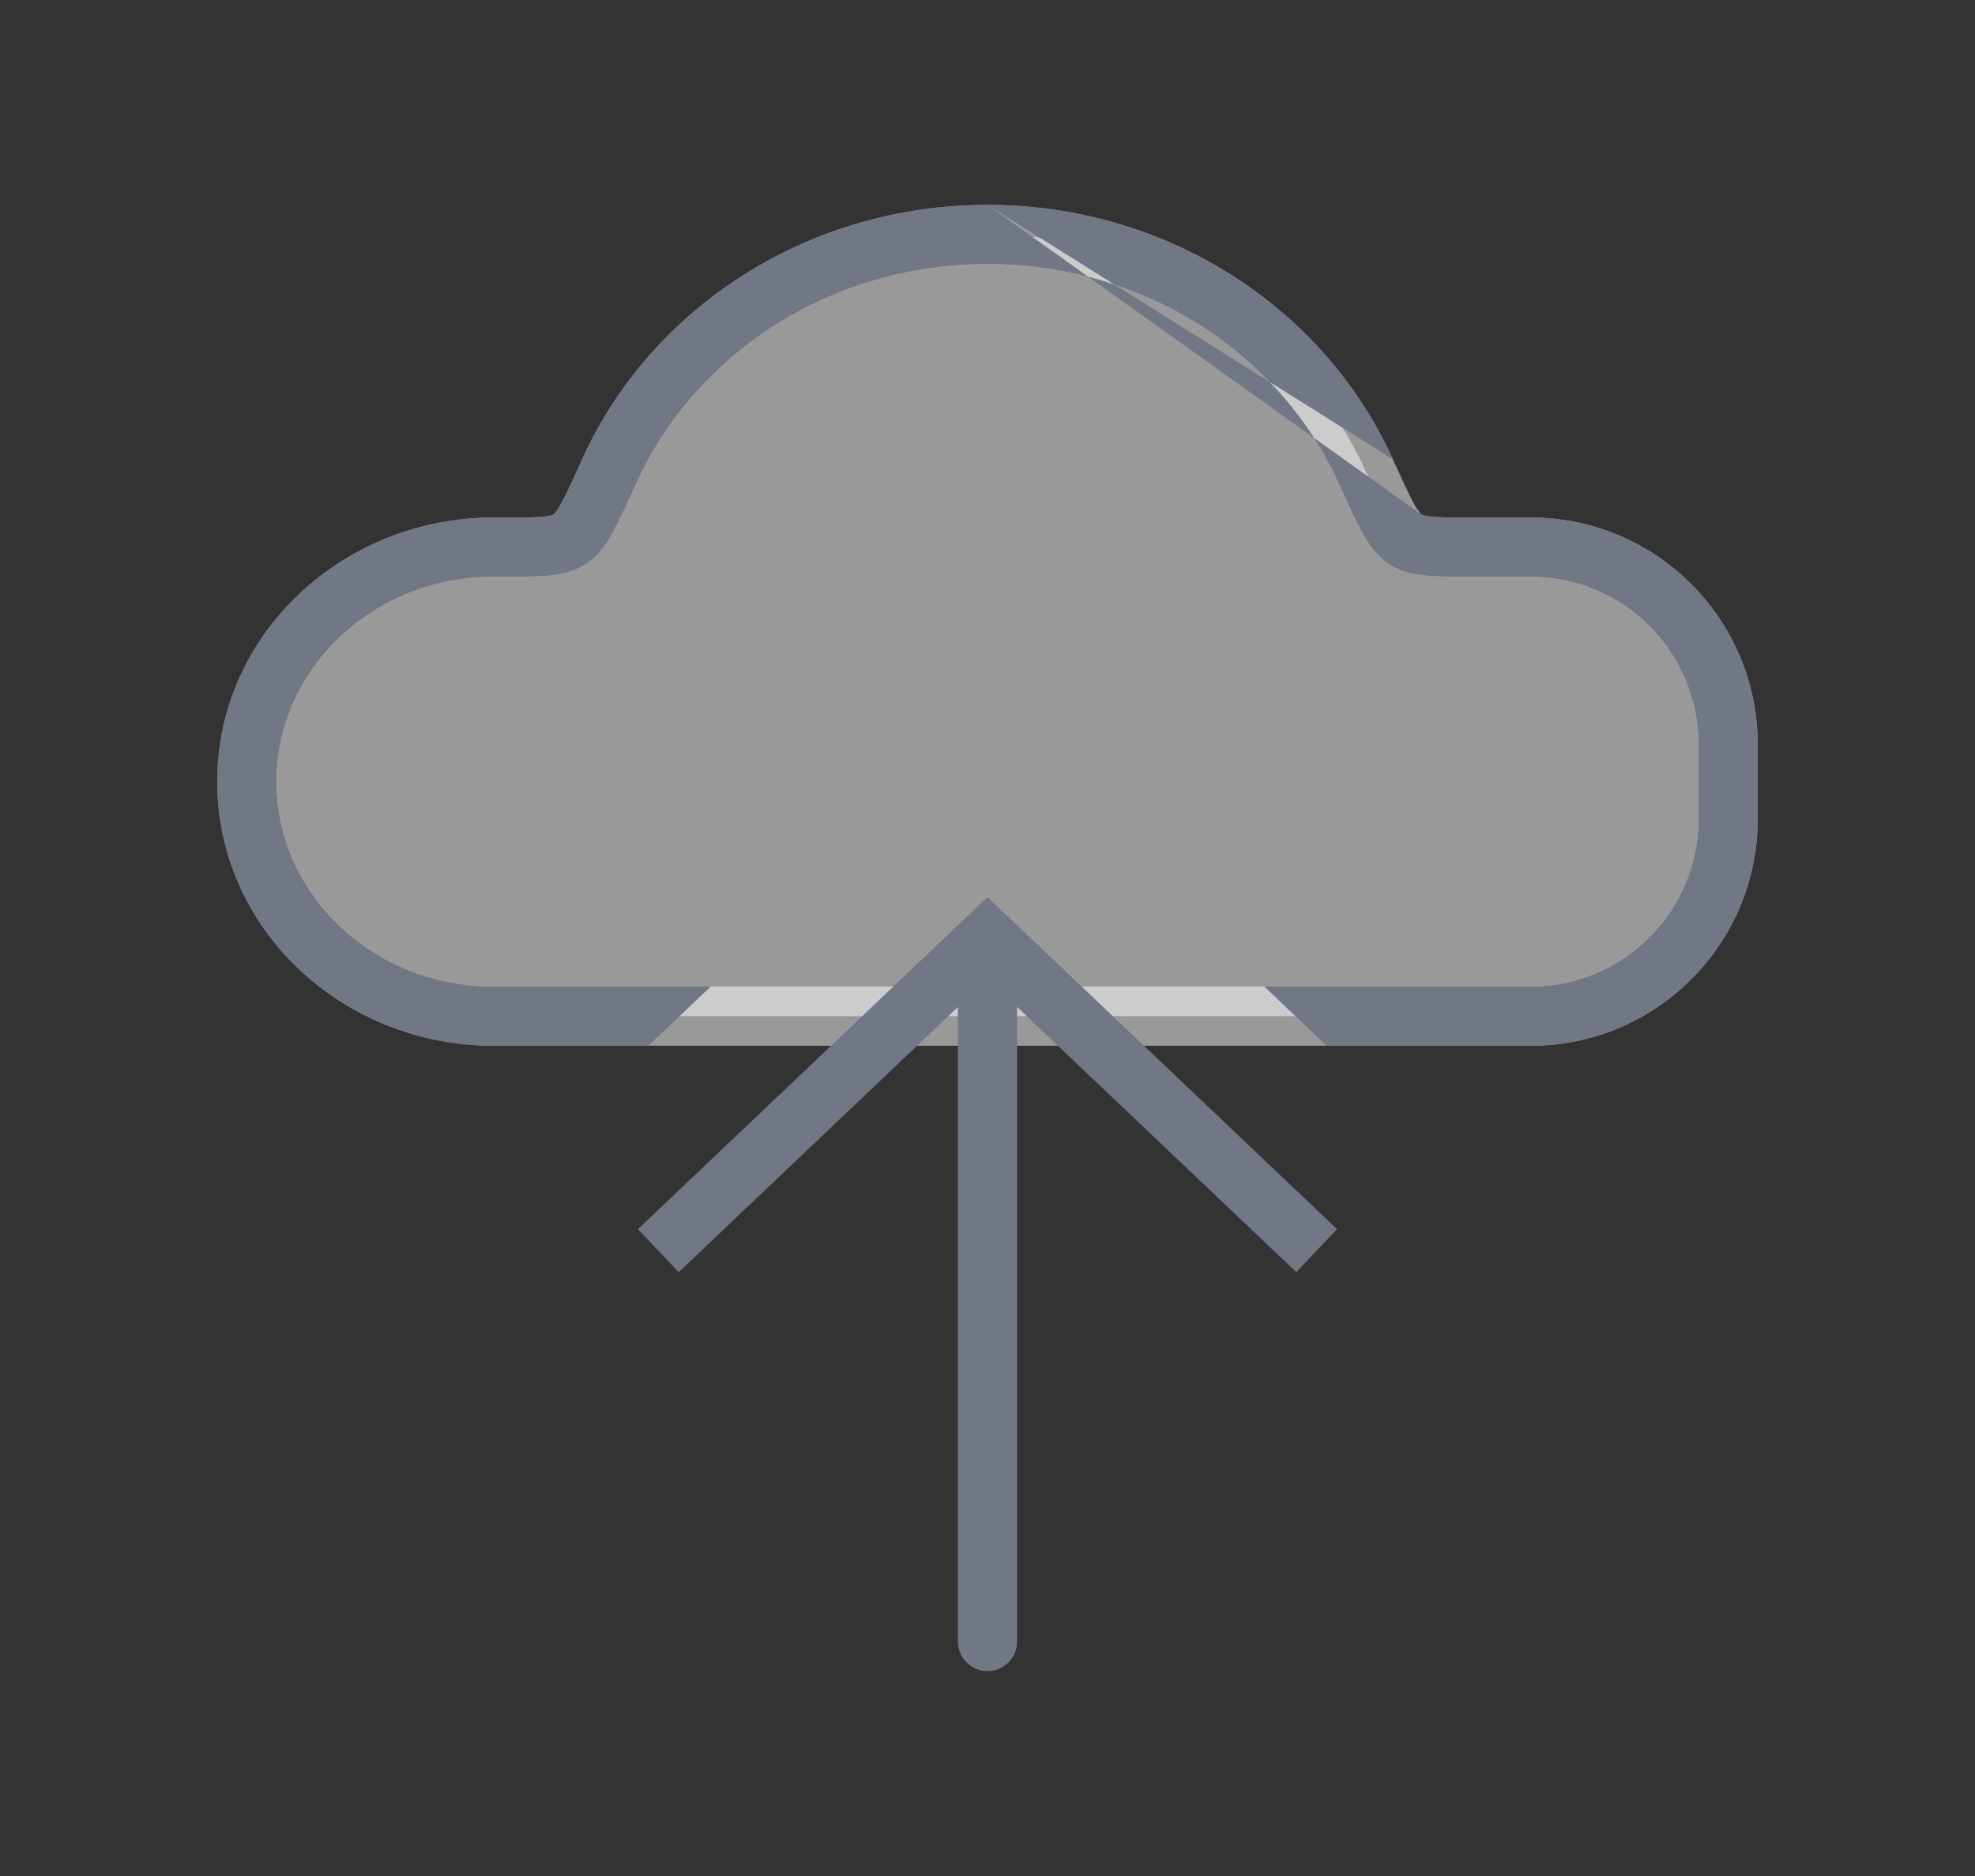 <svg width="40" height="38" viewBox="0 0 40 38" fill="none" xmlns="http://www.w3.org/2000/svg">
<rect x="0" y="0" width="40" height="38" fill="#333333" stroke="none"/>
<mask id="path-1-outside-1_174_242" maskUnits="userSpaceOnUse" x="4" y="3.75" width="32" height="18" fill="black">
<rect fill="white" x="4" y="3.75" width="32" height="18"/>
<path fill-rule="evenodd" clip-rule="evenodd" d="M10 20.583H20H31C33.209 20.583 35 18.793 35 16.583V15.083C35 12.874 33.209 11.083 31 11.083H29.784C29.065 11.083 28.706 11.083 28.458 10.923C28.21 10.764 28.028 10.359 27.662 9.549C26.388 6.727 23.437 4.75 20 4.75C16.563 4.75 13.612 6.727 12.338 9.549C11.972 10.359 11.79 10.764 11.542 10.923C11.294 11.083 10.935 11.083 10.216 11.083H10C7.239 11.083 5 13.21 5 15.833C5 18.457 7.239 20.583 10 20.583Z"/>
</mask>
<path fill-rule="evenodd" clip-rule="evenodd" d="M10 20.583H20H31C33.209 20.583 35 18.793 35 16.583V15.083C35 12.874 33.209 11.083 31 11.083H29.784C29.065 11.083 28.706 11.083 28.458 10.923C28.21 10.764 28.028 10.359 27.662 9.549C26.388 6.727 23.437 4.75 20 4.75C16.563 4.75 13.612 6.727 12.338 9.549C11.972 10.359 11.79 10.764 11.542 10.923C11.294 11.083 10.935 11.083 10.216 11.083H10C7.239 11.083 5 13.21 5 15.833C5 18.457 7.239 20.583 10 20.583Z" fill="white" fill-opacity="0.5"/>
<path d="M12.338 9.549L11.791 9.302L12.338 9.549ZM11.542 10.923L11.216 10.419L11.542 10.923ZM27.662 9.549L27.116 9.796L27.662 9.549ZM28.458 10.923L28.133 11.427L28.458 10.923ZM20 19.983H10V21.183H20V19.983ZM31 19.983H20V21.183H31V19.983ZM34.4 16.583C34.4 18.461 32.878 19.983 31 19.983V21.183C33.541 21.183 35.6 19.124 35.6 16.583H34.4ZM34.4 15.083V16.583H35.6V15.083H34.4ZM31 11.683C32.878 11.683 34.4 13.206 34.4 15.083H35.6C35.6 12.543 33.541 10.483 31 10.483V11.683ZM29.784 11.683H31V10.483H29.784V11.683ZM28.209 9.302C26.836 6.261 23.668 4.15 20 4.15V5.35C23.206 5.35 25.941 7.193 27.116 9.796L28.209 9.302ZM20 4.15C16.332 4.15 13.164 6.261 11.791 9.302L12.884 9.796C14.059 7.193 16.794 5.35 20 5.35V4.15ZM10 11.683H10.216V10.483H10V11.683ZM10 10.483C6.937 10.483 4.4 12.85 4.4 15.833H5.6C5.6 13.57 7.541 11.683 10 11.683V10.483ZM4.4 15.833C4.4 18.817 6.937 21.183 10 21.183V19.983C7.541 19.983 5.6 18.097 5.6 15.833H4.4ZM11.791 9.302C11.604 9.716 11.478 9.994 11.37 10.191C11.258 10.395 11.209 10.424 11.216 10.419L11.867 11.427C12.122 11.263 12.289 11.01 12.421 10.769C12.558 10.521 12.706 10.191 12.884 9.796L11.791 9.302ZM10.216 11.683C10.563 11.683 10.867 11.684 11.112 11.661C11.364 11.637 11.627 11.583 11.867 11.427L11.216 10.419C11.209 10.424 11.168 10.45 10.999 10.466C10.823 10.483 10.587 10.483 10.216 10.483V11.683ZM29.784 10.483C29.413 10.483 29.177 10.483 29.001 10.466C28.832 10.45 28.791 10.424 28.784 10.419L28.133 11.427C28.373 11.583 28.636 11.637 28.888 11.661C29.134 11.684 29.437 11.683 29.784 11.683V10.483ZM27.116 9.796C27.294 10.191 27.442 10.521 27.579 10.769C27.711 11.01 27.878 11.263 28.133 11.427L28.784 10.419C28.791 10.424 28.742 10.395 28.63 10.191C28.522 9.994 28.396 9.716 28.209 9.302L27.116 9.796Z" fill="white" fill-opacity="0.5" mask="url(#path-1-outside-1_174_242)"/>
<path fill-rule="evenodd" clip-rule="evenodd" d="M20 4.15C16.332 4.15 13.164 6.261 11.791 9.302C11.604 9.716 11.478 9.994 11.37 10.191C11.27 10.372 11.221 10.415 11.216 10.419C11.216 10.42 11.216 10.42 11.216 10.42L11.216 10.419C11.209 10.424 11.168 10.45 10.999 10.466C10.823 10.483 10.587 10.483 10.216 10.483H10C6.936 10.483 4.4 12.85 4.4 15.833C4.4 18.817 6.936 21.183 10 21.183H13.131L14.394 19.983H10C7.54 19.983 5.6 18.097 5.6 15.833C5.6 13.57 7.54 11.683 10 11.683H10.216L10.242 11.683H10.242C10.579 11.683 10.873 11.683 11.112 11.661C11.364 11.637 11.627 11.583 11.867 11.427C12.122 11.263 12.289 11.01 12.421 10.769C12.555 10.526 12.7 10.204 12.874 9.819L12.884 9.796C14.059 7.193 16.794 5.35 20 5.35C23.206 5.35 25.94 7.193 27.115 9.796L27.126 9.819L27.126 9.819C27.3 10.204 27.445 10.526 27.579 10.769C27.711 11.01 27.878 11.263 28.133 11.427C28.373 11.583 28.636 11.637 28.888 11.661C29.127 11.683 29.421 11.683 29.757 11.683L29.784 11.683H31C32.878 11.683 34.4 13.206 34.4 15.083V16.583C34.4 18.461 32.878 19.983 31 19.983H25.605L26.869 21.183H31C33.54 21.183 35.6 19.124 35.6 16.583V15.083C35.6 12.543 33.54 10.483 31 10.483H29.784C29.413 10.483 29.177 10.483 29.001 10.466C28.837 10.45 28.793 10.425 28.784 10.42M20 4.15C23.668 4.15 26.836 6.261 28.209 9.302ZM28.209 9.302C28.396 9.716 28.522 9.994 28.63 10.191ZM28.63 10.191C28.73 10.372 28.779 10.415 28.784 10.419Z" fill="#717785"/>
<path d="M20 19L19.587 18.565L20 18.172L20.413 18.565L20 19ZM20.6 33.25C20.6 33.581 20.331 33.85 20 33.85C19.669 33.85 19.4 33.581 19.4 33.25L20.6 33.25ZM12.92 24.898L19.587 18.565L20.413 19.435L13.747 25.768L12.92 24.898ZM20.413 18.565L27.08 24.898L26.254 25.768L19.587 19.435L20.413 18.565ZM20.6 19L20.6 33.25L19.4 33.25L19.4 19L20.6 19Z" fill="#717785"/>
</svg>
